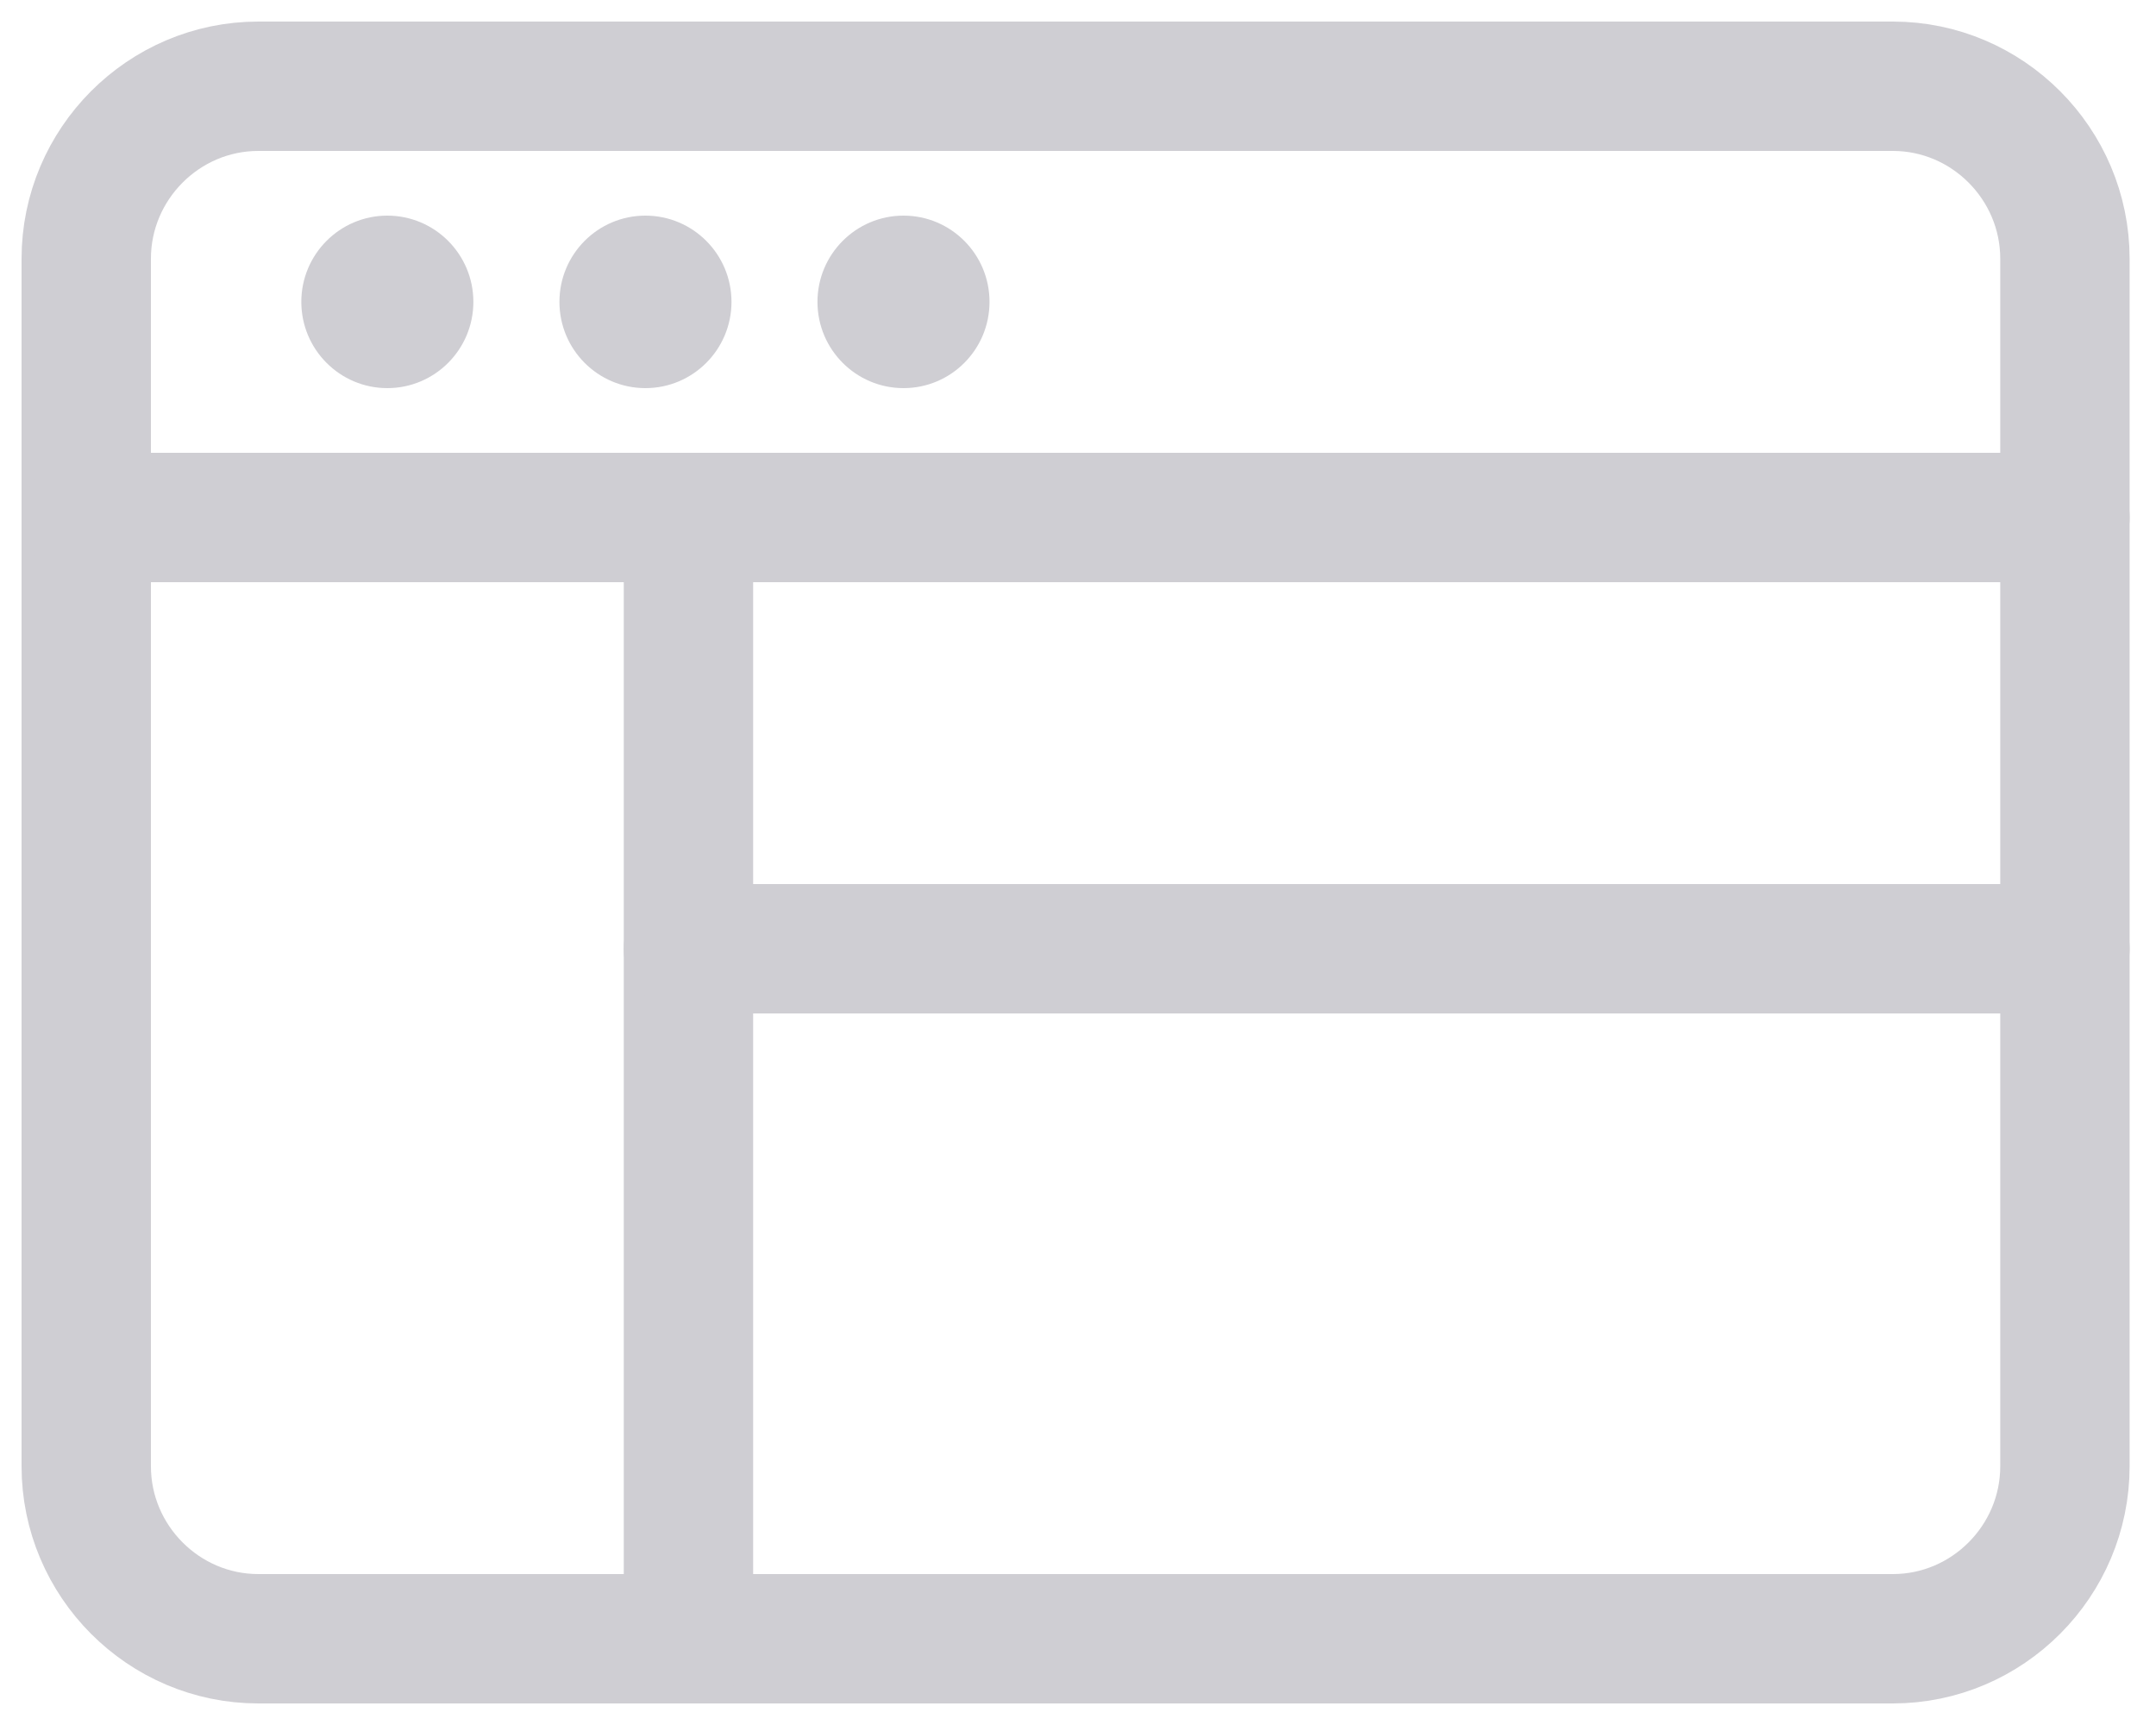 <svg width="25" height="20" viewBox="0 0 25 20" fill="none" xmlns="http://www.w3.org/2000/svg">
<path d="M23.944 17C23.944 18.1 23.046 19 21.949 19H2.995C1.898 19 1 18.1 1 17V3C1 1.9 1.898 1 2.995 1H21.949C23.046 1 23.944 1.9 23.944 3V17Z" stroke="#CFCED3" stroke-width="1.5" stroke-miterlimit="10" stroke-linecap="round" stroke-linejoin="round"/>
<path d="M1 6H23.944" stroke="#CFCED3" stroke-width="1.5" stroke-miterlimit="10" stroke-linecap="round" stroke-linejoin="round"/>
<path d="M4.491 4.5C5.042 4.5 5.489 4.052 5.489 3.5C5.489 2.948 5.042 2.5 4.491 2.5C3.941 2.5 3.494 2.948 3.494 3.5C3.494 4.052 3.941 4.5 4.491 4.5Z" fill="#CFCED3"/>
<path d="M7.484 4.5C8.035 4.5 8.482 4.052 8.482 3.5C8.482 2.948 8.035 2.5 7.484 2.5C6.933 2.5 6.487 2.948 6.487 3.5C6.487 4.052 6.933 4.5 7.484 4.5Z" fill="#CFCED3"/>
<path d="M10.477 4.5C11.028 4.5 11.474 4.052 11.474 3.5C11.474 2.948 11.028 2.5 10.477 2.5C9.926 2.5 9.479 2.948 9.479 3.5C9.479 4.052 9.926 4.5 10.477 4.5Z" fill="#CFCED3"/>
<path d="M7.983 6V19" stroke="#CFCED3" stroke-width="1.5" stroke-miterlimit="10" stroke-linecap="round" stroke-linejoin="round"/>
<path d="M7.983 11H23.944" stroke="#CFCED3" stroke-width="1.5" stroke-miterlimit="10" stroke-linecap="round" stroke-linejoin="round"/>
</svg>
